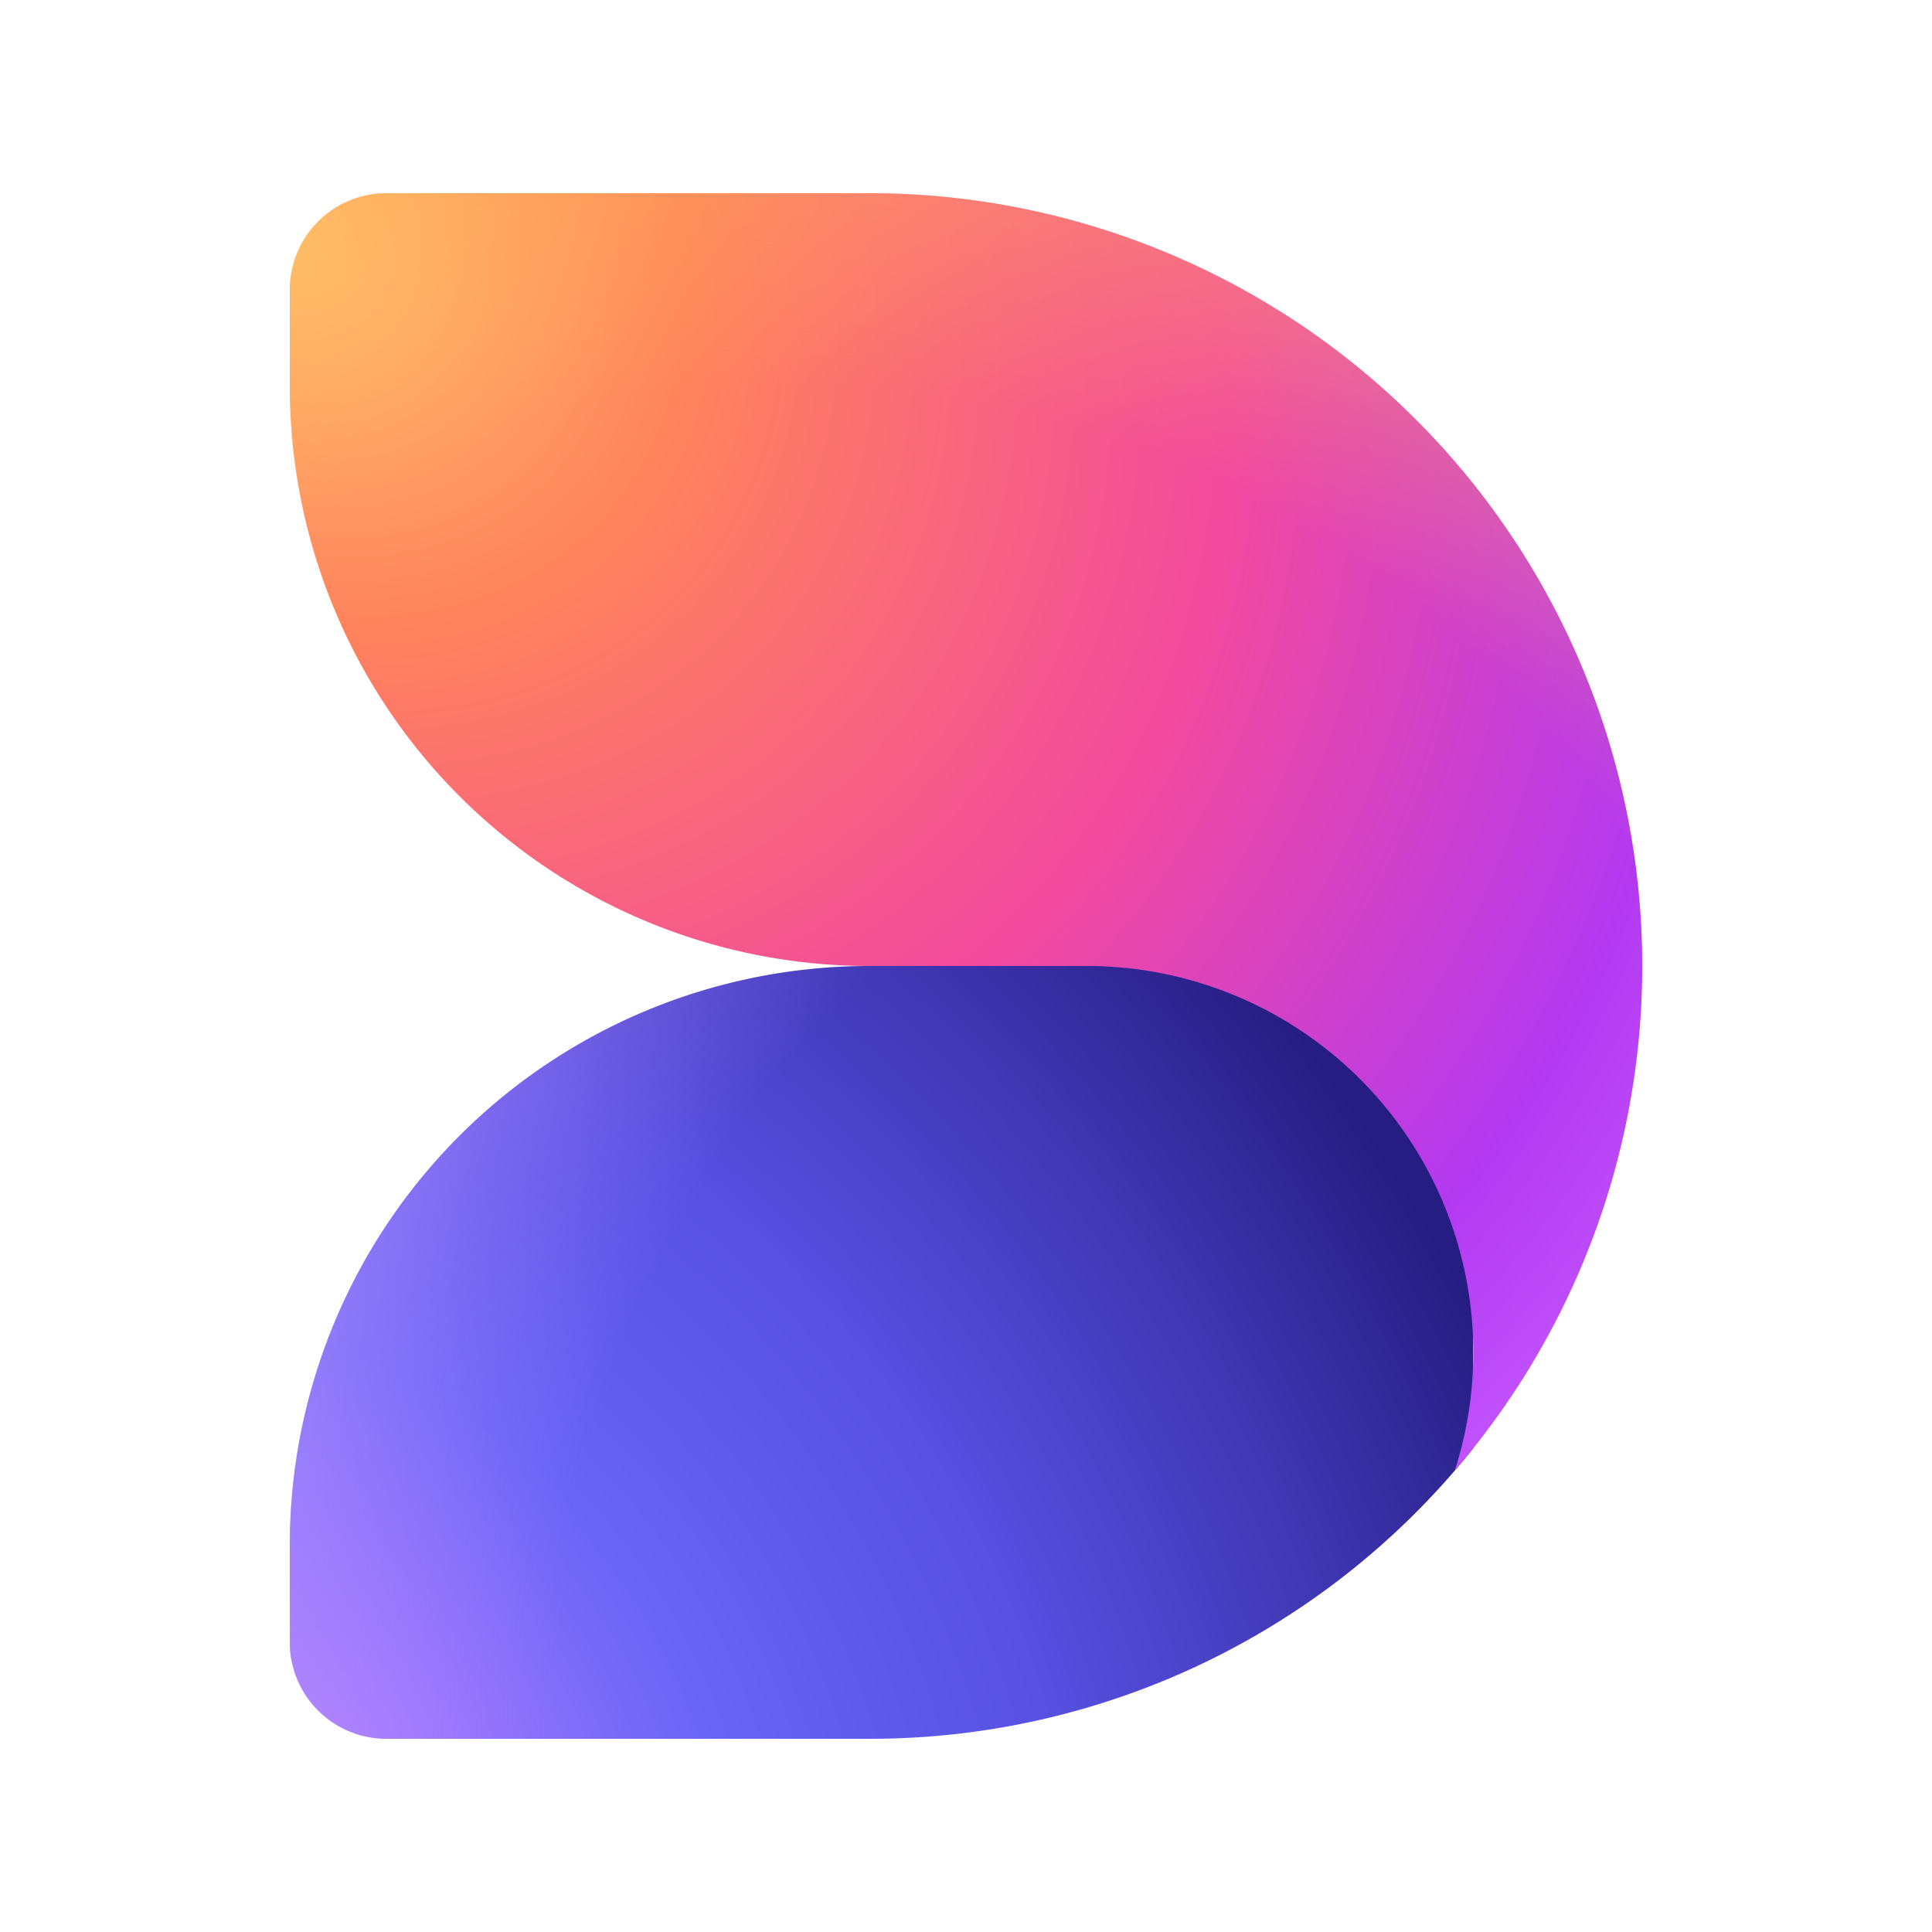 <svg width="20" height="20" fill="none" xmlns="http://www.w3.org/2000/svg"><path d="M15.25 14.994A7.985 7.985 0 019.008 18h-5.01A1 1 0 013 17v-1a6 6 0 016-6v-.25h6.25v5.244z" fill="url(#paint0_radial_218573_1549)"/><path d="M15.25 14.994A7.985 7.985 0 019.008 18h-5.01A1 1 0 013 17v-1a6 6 0 016-6v-.25h6.25v5.244z" fill="url(#paint1_radial_218573_1549)" fill-opacity=".5"/><path d="M9 2H4a1 1 0 00-1 1v1a6 6 0 006 6h2.25a4 4 0 013.81 5.223A8 8 0 009 2z" fill="url(#paint2_radial_218573_1549)"/><path d="M9 2H4a1 1 0 00-1 1v1a6 6 0 006 6h2.25a4 4 0 013.81 5.223A8 8 0 009 2z" fill="url(#paint3_radial_218573_1549)" fill-opacity=".5"/><defs><radialGradient id="paint0_radial_218573_1549" cx="0" cy="0" r="1" gradientUnits="userSpaceOnUse" gradientTransform="matrix(10.125 -8.25 10.115 12.414 3 18.583)"><stop offset=".045" stop-color="#AD7DFF"/><stop offset=".328" stop-color="#6864F6"/><stop offset=".571" stop-color="#5750E2"/><stop offset=".809" stop-color="#3E36B1"/><stop offset="1" stop-color="#261D82"/></radialGradient><radialGradient id="paint1_radial_218573_1549" cx="0" cy="0" r="1" gradientUnits="userSpaceOnUse" gradientTransform="rotate(-160.304 9.729 7.432) scale(15.059)"><stop offset=".706" stop-color="#AC80FF" stop-opacity="0"/><stop offset=".921" stop-color="#BD96FF"/></radialGradient><radialGradient id="paint2_radial_218573_1549" cx="0" cy="0" r="1" gradientUnits="userSpaceOnUse" gradientTransform="matrix(14 11.018 -9.104 11.569 3 2.482)"><stop stop-color="#FFC470"/><stop offset=".251" stop-color="#FF835C"/><stop offset=".584" stop-color="#F24A9D"/><stop offset=".871" stop-color="#B339F0"/><stop offset="1" stop-color="#C354FF"/></radialGradient><radialGradient id="paint3_radial_218573_1549" cx="0" cy="0" r="1" gradientUnits="userSpaceOnUse" gradientTransform="matrix(-11.416 -7.958 7.557 -10.841 8.743 13.458)"><stop offset=".709" stop-color="#FFB357" stop-opacity="0"/><stop offset=".942" stop-color="#FFB357"/></radialGradient></defs></svg>